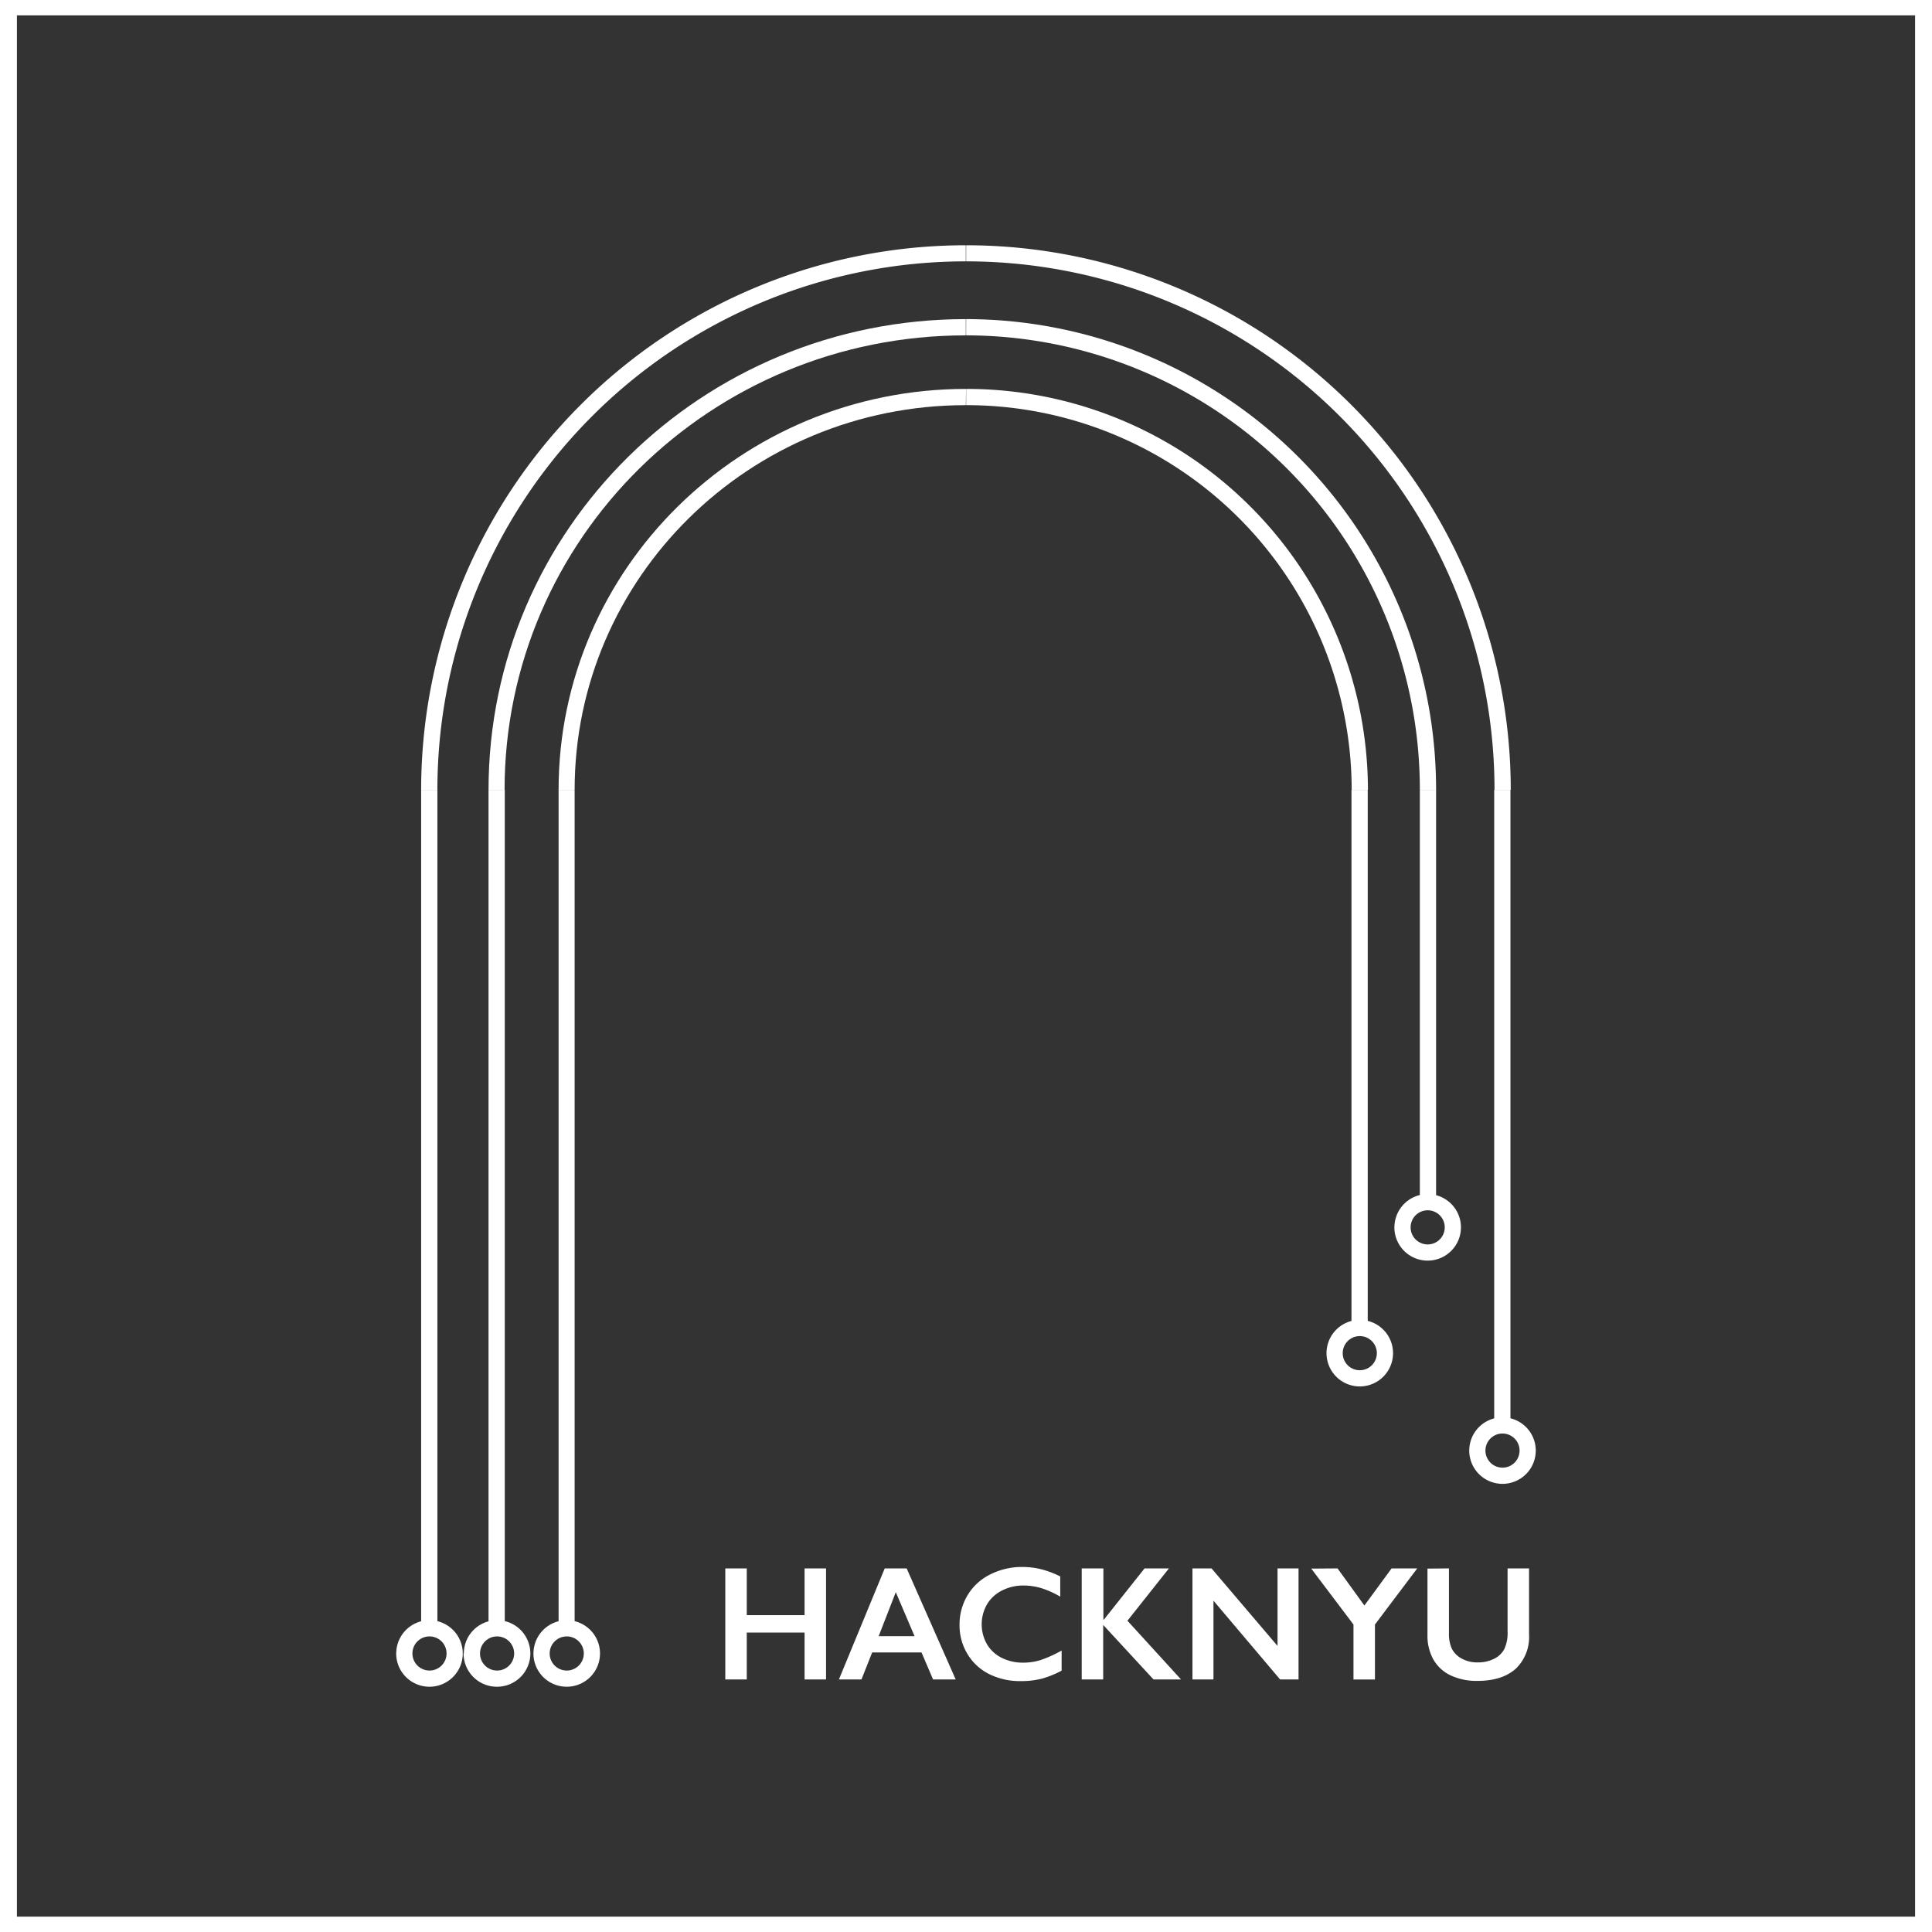 <svg xmlns="http://www.w3.org/2000/svg" viewBox="0 0 377 377"><rect x="0" y="0" width="377" height="377" fill="#333333" stroke="none"/><defs><style>.cls-1{fill:#fff;}</style></defs><title>Logo-Square-Clear-White</title><g id="Layer_1" data-name="Layer 1"><g id="Group"><g id="Vector_Stroke_" data-name="Vector (Stroke)"><path id="path1_fill" data-name="path1 fill" class="cls-1" d="M0,0H377V377H0ZM3.3,3V374H373.7V3Z"/></g><g id="Group-2" data-name="Group"><g id="Vector_Stroke_2" data-name="Vector (Stroke)"><path id="path2_fill" data-name="path2 fill" class="cls-1" d="M188.46,51A103.12,103.12,0,0,0,85.35,154.13H82.18A106.29,106.29,0,0,1,188.46,47.86Z"/></g><g id="Vector_Stroke_3" data-name="Vector (Stroke)"><path id="path3_fill" data-name="path3 fill" class="cls-1" d="M188.53,47.86A106.29,106.29,0,0,1,294.8,154.13h-3.17A103.12,103.12,0,0,0,188.53,51Z"/></g><g id="Vector_Stroke_4" data-name="Vector (Stroke)"><path id="path4_fill" data-name="path4 fill" class="cls-1" d="M85.35,154.13V317.58H82.18V154.13Z"/></g><g id="Vector_Stroke_5" data-name="Vector (Stroke)"><path id="path5_fill" data-name="path5 fill" class="cls-1" d="M294.74,154.13v124h-3.17v-124Z"/></g><g id="Vector_Stroke_6" data-name="Vector (Stroke)"><path id="path6_fill" data-name="path6 fill" class="cls-1" d="M83.81,319.32a3.33,3.33,0,1,0,3.33,3.33A3.33,3.33,0,0,0,83.81,319.32Zm-6.49,3.33a6.49,6.49,0,1,1,6.49,6.49A6.49,6.49,0,0,1,77.31,322.65Z"/></g><g id="Vector_Stroke_7" data-name="Vector (Stroke)"><path id="path7_fill" data-name="path7 fill" class="cls-1" d="M293.19,279.73a3.33,3.33,0,1,0,3.33,3.33A3.33,3.33,0,0,0,293.19,279.73Zm-6.49,3.33a6.49,6.49,0,1,1,6.49,6.49A6.49,6.49,0,0,1,286.7,283.05Z"/></g><g id="Vector_Stroke_8" data-name="Vector (Stroke)"><path id="path4_fill-2" data-name="path4 fill" class="cls-1" d="M98.5,154.13V317.58H95.33V154.13Z"/></g><g id="Vector_Stroke_9" data-name="Vector (Stroke)"><path id="path8_fill" data-name="path8 fill" class="cls-1" d="M97,319.32a3.33,3.33,0,1,0,3.33,3.33A3.33,3.33,0,0,0,97,319.32Zm-6.49,3.33A6.49,6.49,0,1,1,97,329.14,6.49,6.49,0,0,1,90.46,322.65Z"/></g><g id="Vector_Stroke_10" data-name="Vector (Stroke)"><path id="path9_fill" data-name="path9 fill" class="cls-1" d="M280.23,154.13v80.46h-3.17V154.13Z"/></g><g id="Vector_Stroke_11" data-name="Vector (Stroke)"><path id="path10_fill" data-name="path10 fill" class="cls-1" d="M278.59,236.17a3.33,3.33,0,1,0,3.33,3.33A3.33,3.33,0,0,0,278.59,236.17Zm-6.49,3.33a6.49,6.49,0,1,1,6.49,6.49A6.49,6.49,0,0,1,272.09,239.5Z"/></g><g id="Vector_Stroke_12" data-name="Vector (Stroke)"><path id="path11_fill" data-name="path11 fill" class="cls-1" d="M188.46,65.44c-49.83,0-90,39.7-90,88.69H95.33c0-50.78,41.59-91.86,93.13-91.86Z"/></g><g id="Vector_Stroke_13" data-name="Vector (Stroke)"><path id="path12_fill" data-name="path12 fill" class="cls-1" d="M188.53,62.27a91.79,91.79,0,0,1,91.7,91.86h-3.17a88.62,88.62,0,0,0-88.54-88.69Z"/></g><g id="Vector_Stroke_14" data-name="Vector (Stroke)"><path id="path4_fill-3" data-name="path4 fill" class="cls-1" d="M112.13,154.13V317.58H109V154.13Z"/></g><g id="Vector_Stroke_15" data-name="Vector (Stroke)"><path id="path8_fill-2" data-name="path8 fill" class="cls-1" d="M110.59,319.32a3.33,3.33,0,1,0,3.33,3.33A3.33,3.33,0,0,0,110.59,319.32Zm-6.49,3.33a6.49,6.49,0,1,1,6.49,6.49A6.49,6.49,0,0,1,104.09,322.65Z"/></g><g id="Vector_Stroke_16" data-name="Vector (Stroke)"><path id="path13_fill" data-name="path13 fill" class="cls-1" d="M188.47,79.06c-42.23,0-76.34,33.68-76.34,75.07H109c0-43.19,35.58-78.24,79.51-78.24Z"/></g><g id="Vector_Stroke_17" data-name="Vector (Stroke)"><path id="path14_fill" data-name="path14 fill" class="cls-1" d="M266.89,154.13v105h-3.17v-105Z"/></g><g id="Vector_Stroke_18" data-name="Vector (Stroke)"><path id="path15_fill" data-name="path15 fill" class="cls-1" d="M265.34,260.72a3.33,3.33,0,1,0,3.33,3.33A3.33,3.33,0,0,0,265.34,260.72Zm-6.49,3.33a6.49,6.49,0,1,1,6.49,6.49A6.49,6.49,0,0,1,258.85,264.05Z"/></g><g id="Vector_Stroke_19" data-name="Vector (Stroke)"><path id="path16_fill" data-name="path16 fill" class="cls-1" d="M188.53,75.89a78.34,78.34,0,0,1,78.4,78.24h-3.17a75.17,75.17,0,0,0-75.23-75.07Z"/></g></g></g></g><g id="Layer_2" data-name="Layer 2"><path class="cls-1" d="M145.72,306.05v9.12H157v-9.12h4.19v21.67H157v-9.15H145.72v9.15h-4.19V306.05Z"/><path class="cls-1" d="M176.92,306.05l9.57,21.67h-4.42l-2.25-5.27h-9.63l-2.09,5.27H163.7l8.94-21.67Zm-5.46,13.22h7l-3.66-8.58Z"/><path class="cls-1" d="M199.46,305.77a15.64,15.64,0,0,1,3.62.42,18.25,18.25,0,0,1,3.81,1.43v3.94a18,18,0,0,0-3.7-1.66,12.21,12.21,0,0,0-3.54-.51,9,9,0,0,0-4.17,1,7,7,0,0,0-2.89,2.69,7.83,7.83,0,0,0,0,7.76,6.88,6.88,0,0,0,2.88,2.66,9.16,9.16,0,0,0,4.19.94,11.27,11.27,0,0,0,3.41-.51,24.72,24.72,0,0,0,4.09-1.85V326a18.84,18.84,0,0,1-3.88,1.57,16.3,16.3,0,0,1-4.13.47,13.38,13.38,0,0,1-6.13-1.37,10.25,10.25,0,0,1-4.24-3.93,10.71,10.71,0,0,1-1.54-5.62,11.06,11.06,0,0,1,1.59-5.88,10.66,10.66,0,0,1,4.37-4A13.68,13.68,0,0,1,199.46,305.77Z"/><path class="cls-1" d="M215.31,306.05v10h.09l7.94-10h4.76L220,316.26l10.46,11.46h-5.37l-9.82-10.64v10.64h-4.19V306.05Z"/><path class="cls-1" d="M236.41,306.05l12.88,15.13V306.05h4.1v21.67h-3.6l-13-15.37v15.37h-4.1V306.05Z"/><path class="cls-1" d="M261,306.05l5.24,7.24,5.31-7.24h5L268.3,317v10.73h-4.19V317l-8.24-10.91Z"/><path class="cls-1" d="M282.74,306.05v12.61a6.88,6.88,0,0,0,.58,3.09,4.55,4.55,0,0,0,1.9,1.89,6.13,6.13,0,0,0,3.07.75,6.94,6.94,0,0,0,3.27-.71,4.45,4.45,0,0,0,2-1.92,7.54,7.54,0,0,0,.62-3.37V306.05h4.19v12.88a8.56,8.56,0,0,1-2.62,6.72Q293.09,328,288.3,328a11.85,11.85,0,0,1-5.22-1.07,7.6,7.6,0,0,1-3.37-3.09,9.38,9.38,0,0,1-1.16-4.75v-13Z"/></g></svg>